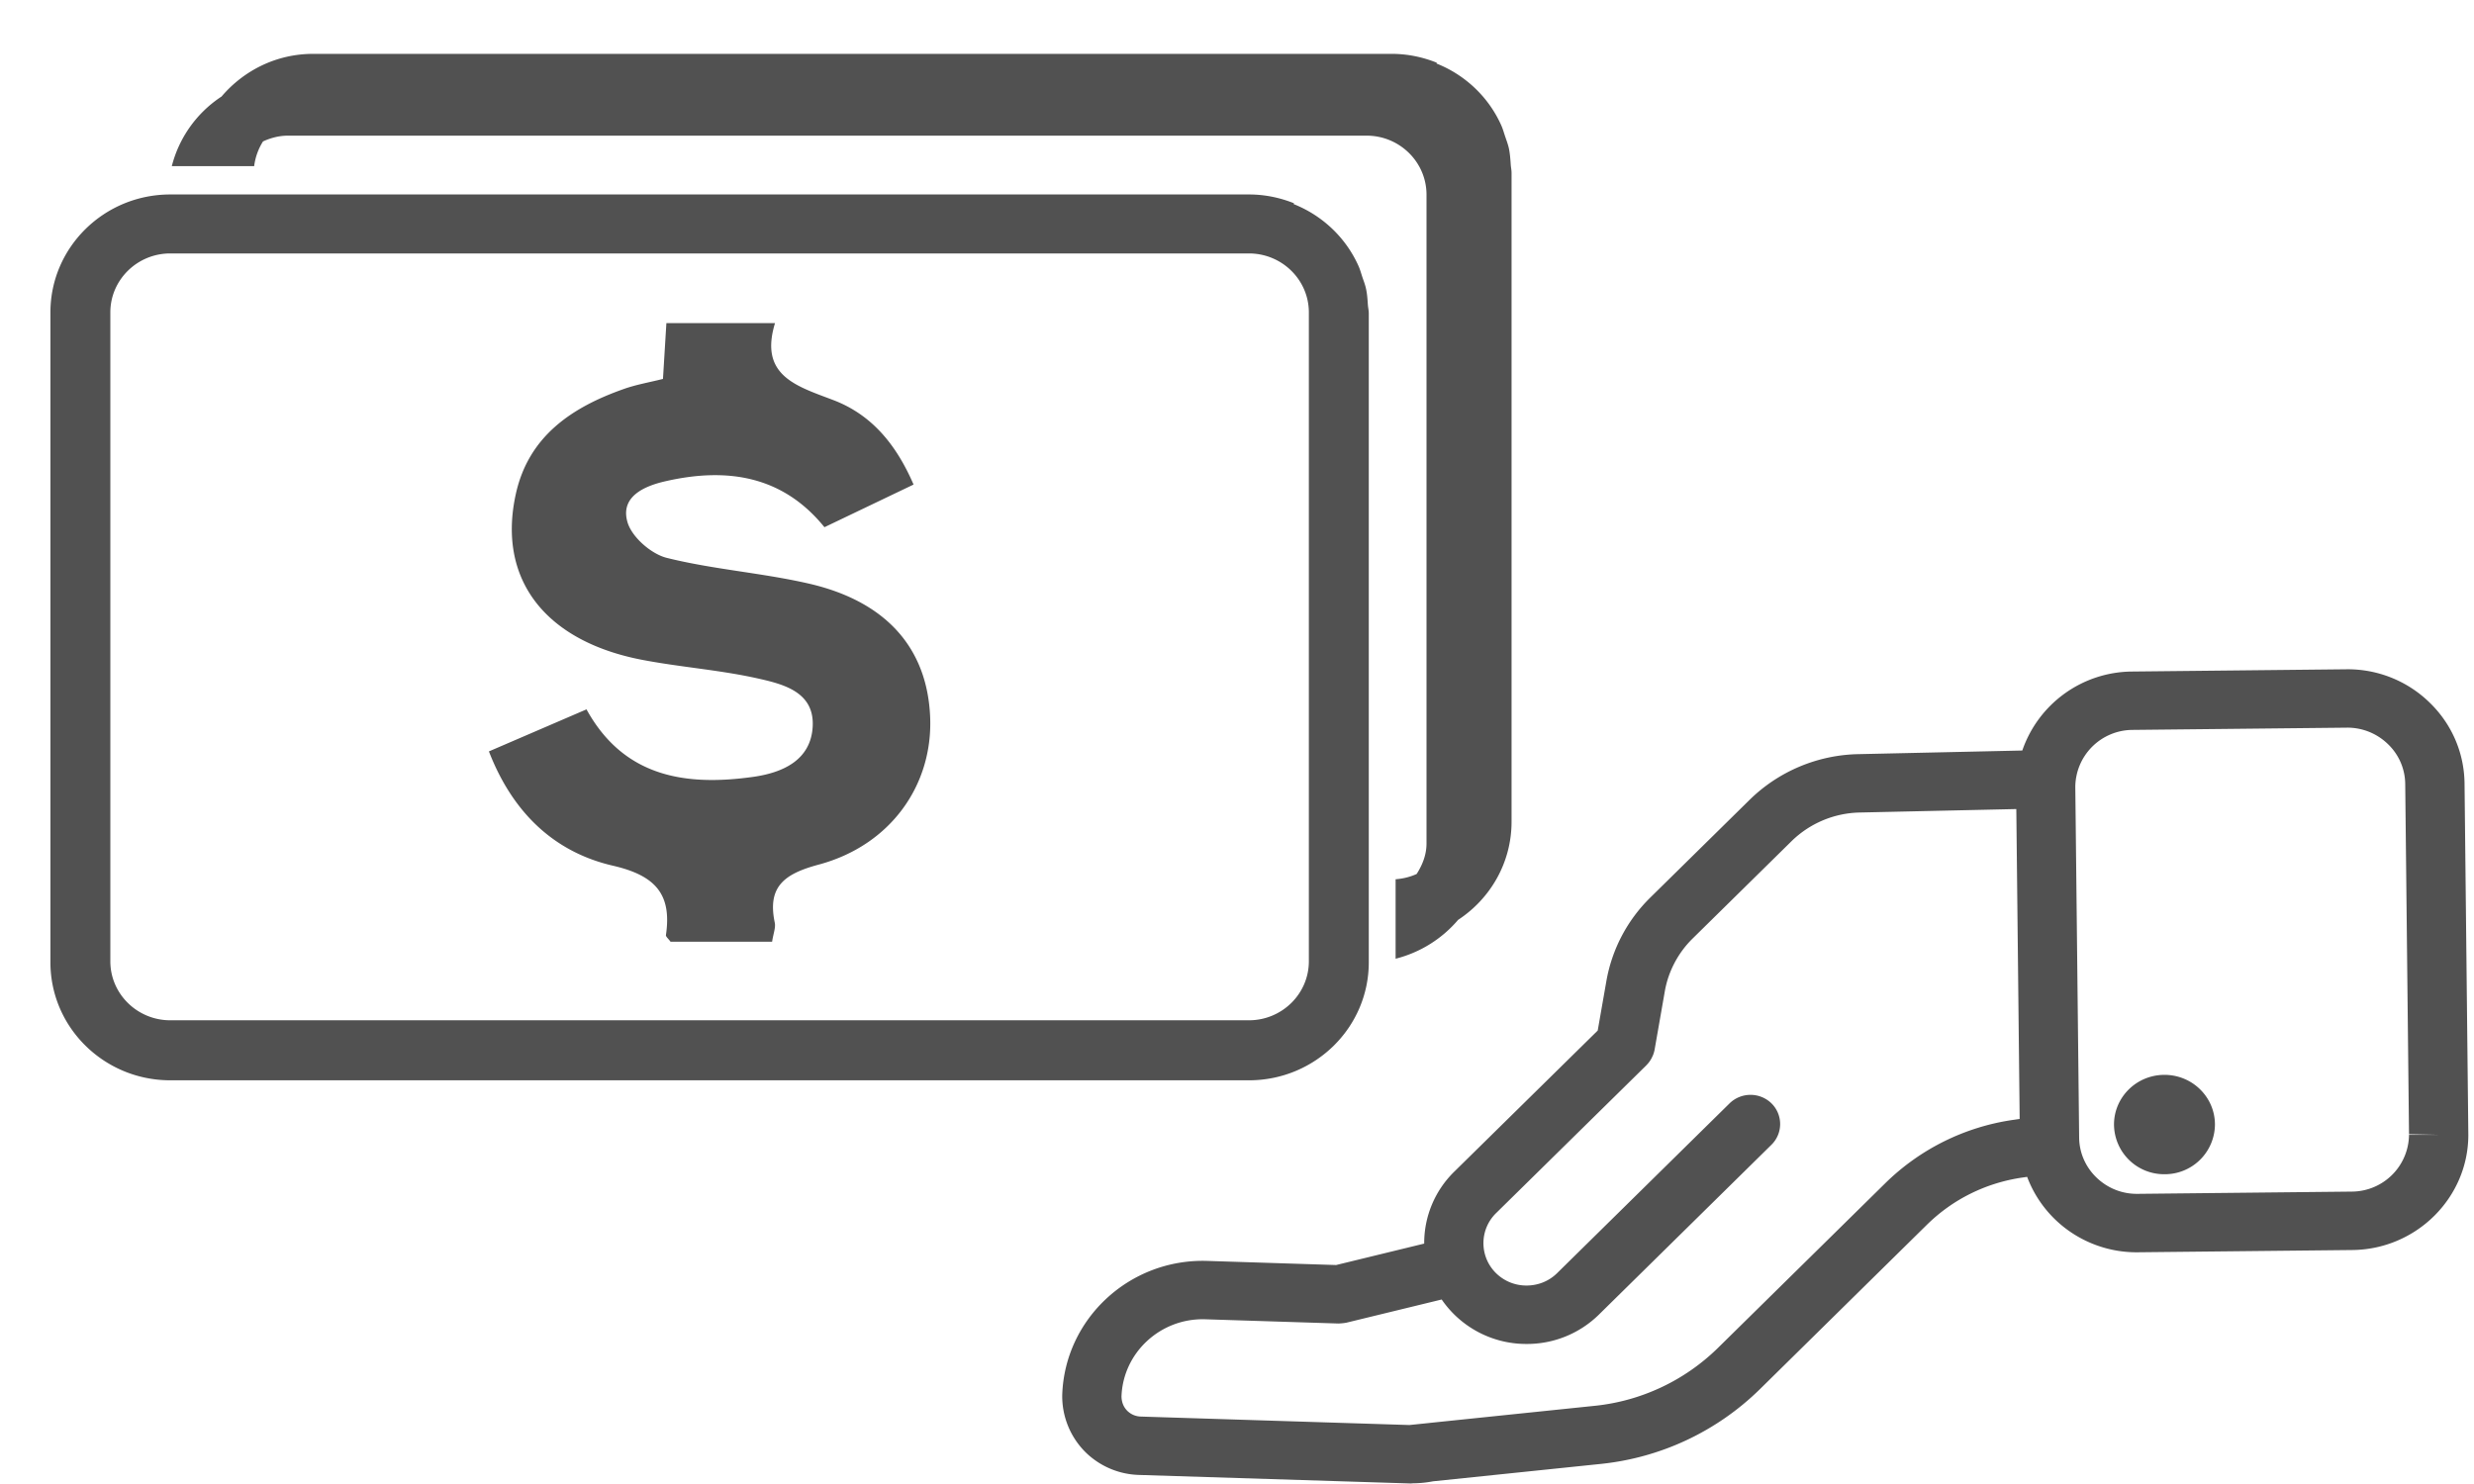 <svg height="27" width="45" xmlns="http://www.w3.org/2000/svg"><path d="m42.791 22.743-3.901.041a2.133 2.133 0 0 1 -1.511-.599 2.107 2.107 0 0 1 -.507-.773l-.091.013c-.66.097-1.26.394-1.733.859l-3.036 2.99a4.837 4.837 0 0 1 -2.888 1.36l-3.058.317a1.993 1.993 0 0 1 -.348.036h-.009c-.021.001-.041.004-.062.003l-4.933-.155a1.446 1.446 0 0 1 -.971-.415 1.438 1.438 0 0 1 -.422-1.04c.046-1.39 1.228-2.481 2.634-2.439l2.348.075 1.602-.39a1.817 1.817 0 0 1 .544-1.306l2.612-2.57.156-.891a2.81 2.81 0 0 1 .804-1.532l1.798-1.77a2.907 2.907 0 0 1 1.982-.836l2.983-.066a2.128 2.128 0 0 1 1.991-1.437l3.901-.041a2.13 2.13 0 0 1 1.511.6c.407.392.634.916.641 1.474l.069 6.396c0 1.143-.944 2.083-2.106 2.096zm-6.116-8.023-2.848.063a1.827 1.827 0 0 0 -1.244.525l-1.798 1.77c-.263.259-.442.6-.504.961l-.185 1.058a.554.554 0 0 1 -.033.11l-.003.005a.523.523 0 0 1 -.113.168l-.002.003-2.733 2.689a.764.764 0 0 0 0 1.092.784.784 0 0 0 .555.225c.21 0 .408-.08.555-.225l3.137-3.089a.546.546 0 0 1 .763 0 .528.528 0 0 1 0 .752l-3.137 3.089a1.864 1.864 0 0 1 -1.318.536 1.864 1.864 0 0 1 -1.544-.809l-1.733.422-.018.003a.517.517 0 0 1 -.055.007.546.546 0 0 1 -.057.004l-.018.001-2.421-.077c-.812-.024-1.495.606-1.522 1.406.003.102.036.19.106.26.046.045.126.1.245.104l4.886.154.35-.036.034-.004 2.992-.31a3.747 3.747 0 0 0 2.237-1.054l3.037-2.99a4.168 4.168 0 0 1 2.34-1.159l.11-.016zm7.143 5.916-.069-6.374a1.016 1.016 0 0 0 -.317-.726 1.055 1.055 0 0 0 -.744-.297l-3.901.041a1.046 1.046 0 0 0 -1.039 1.034l.07 6.385c.003.274.115.532.316.726.202.194.466.299.744.296l3.902-.041a1.045 1.045 0 0 0 1.038-1.033h.54zm-4.448.728a.911.911 0 0 1 -.918-.904c0-.499.411-.904.918-.904s.918.405.918.904a.911.911 0 0 1 -.918.904zm-13.985-3.921v-1.446c.136-.01.265-.042.383-.096.104-.164.179-.347.179-.554v-11.805c0-.592-.488-1.074-1.089-1.074h-19.62c-.163 0-.314.041-.454.105a1.1 1.1 0 0 0 -.161.45h-1.498a2.15 2.15 0 0 1 .905-1.267c.4-.47.993-.776 1.665-.776h19.619c.29 0 .565.059.818.16v.019h.005c.523.21.943.614 1.17 1.122.028.063.047.131.069.197.024.071.051.141.068.215.021.097.028.198.035.3.003.051.015.1.015.151v11.806c0 .746-.386 1.401-.972 1.786a2.2 2.2 0 0 1 -1.137.707zm-1.851-13.746v.02h.006c.523.21.943.614 1.17 1.122.028.063.047.13.068.196.024.071.052.141.068.215.022.097.028.199.035.301.004.05.016.099.016.151v11.806c0 1.186-.976 2.147-2.18 2.147h-19.62c-1.203 0-2.18-.961-2.18-2.147v-11.824c0-1.185.977-2.146 2.18-2.146h19.62c.289 0 .564.058.817.159zm-21.527 1.987v11.806c0 .592.489 1.073 1.09 1.073h19.62c.601 0 1.09-.481 1.09-1.073v-11.806c0-.592-.489-1.073-1.09-1.073h-19.62c-.601 0-1.09.481-1.09 1.073zm10.121 4.466c.847.211 1.732.272 2.584.468 1.415.325 2.158 1.182 2.207 2.436.048 1.236-.724 2.326-2.025 2.676-.622.167-.94.396-.802 1.055.02.093-.026.2-.048.349h-1.847c-.042-.058-.089-.094-.084-.122.109-.741-.189-1.082-.962-1.261-1.076-.248-1.829-.972-2.258-2.08l1.775-.765c.679 1.233 1.8 1.401 3.035 1.228.528-.075 1.043-.299 1.079-.91.037-.635-.532-.776-1.001-.881-.688-.154-1.398-.204-2.091-.336-1.783-.34-2.651-1.477-2.306-3.026.233-1.044 1.014-1.57 1.966-1.905.22-.078.454-.118.709-.182l.062-1.015h1.976c-.293.958.394 1.146 1.063 1.401.691.264 1.14.802 1.457 1.536l-1.621.776c-.764-.943-1.779-1.091-2.893-.836-.382.087-.827.279-.689.746.078.268.429.577.714.648z" fill="#515151" fill-rule="evenodd"/></svg>